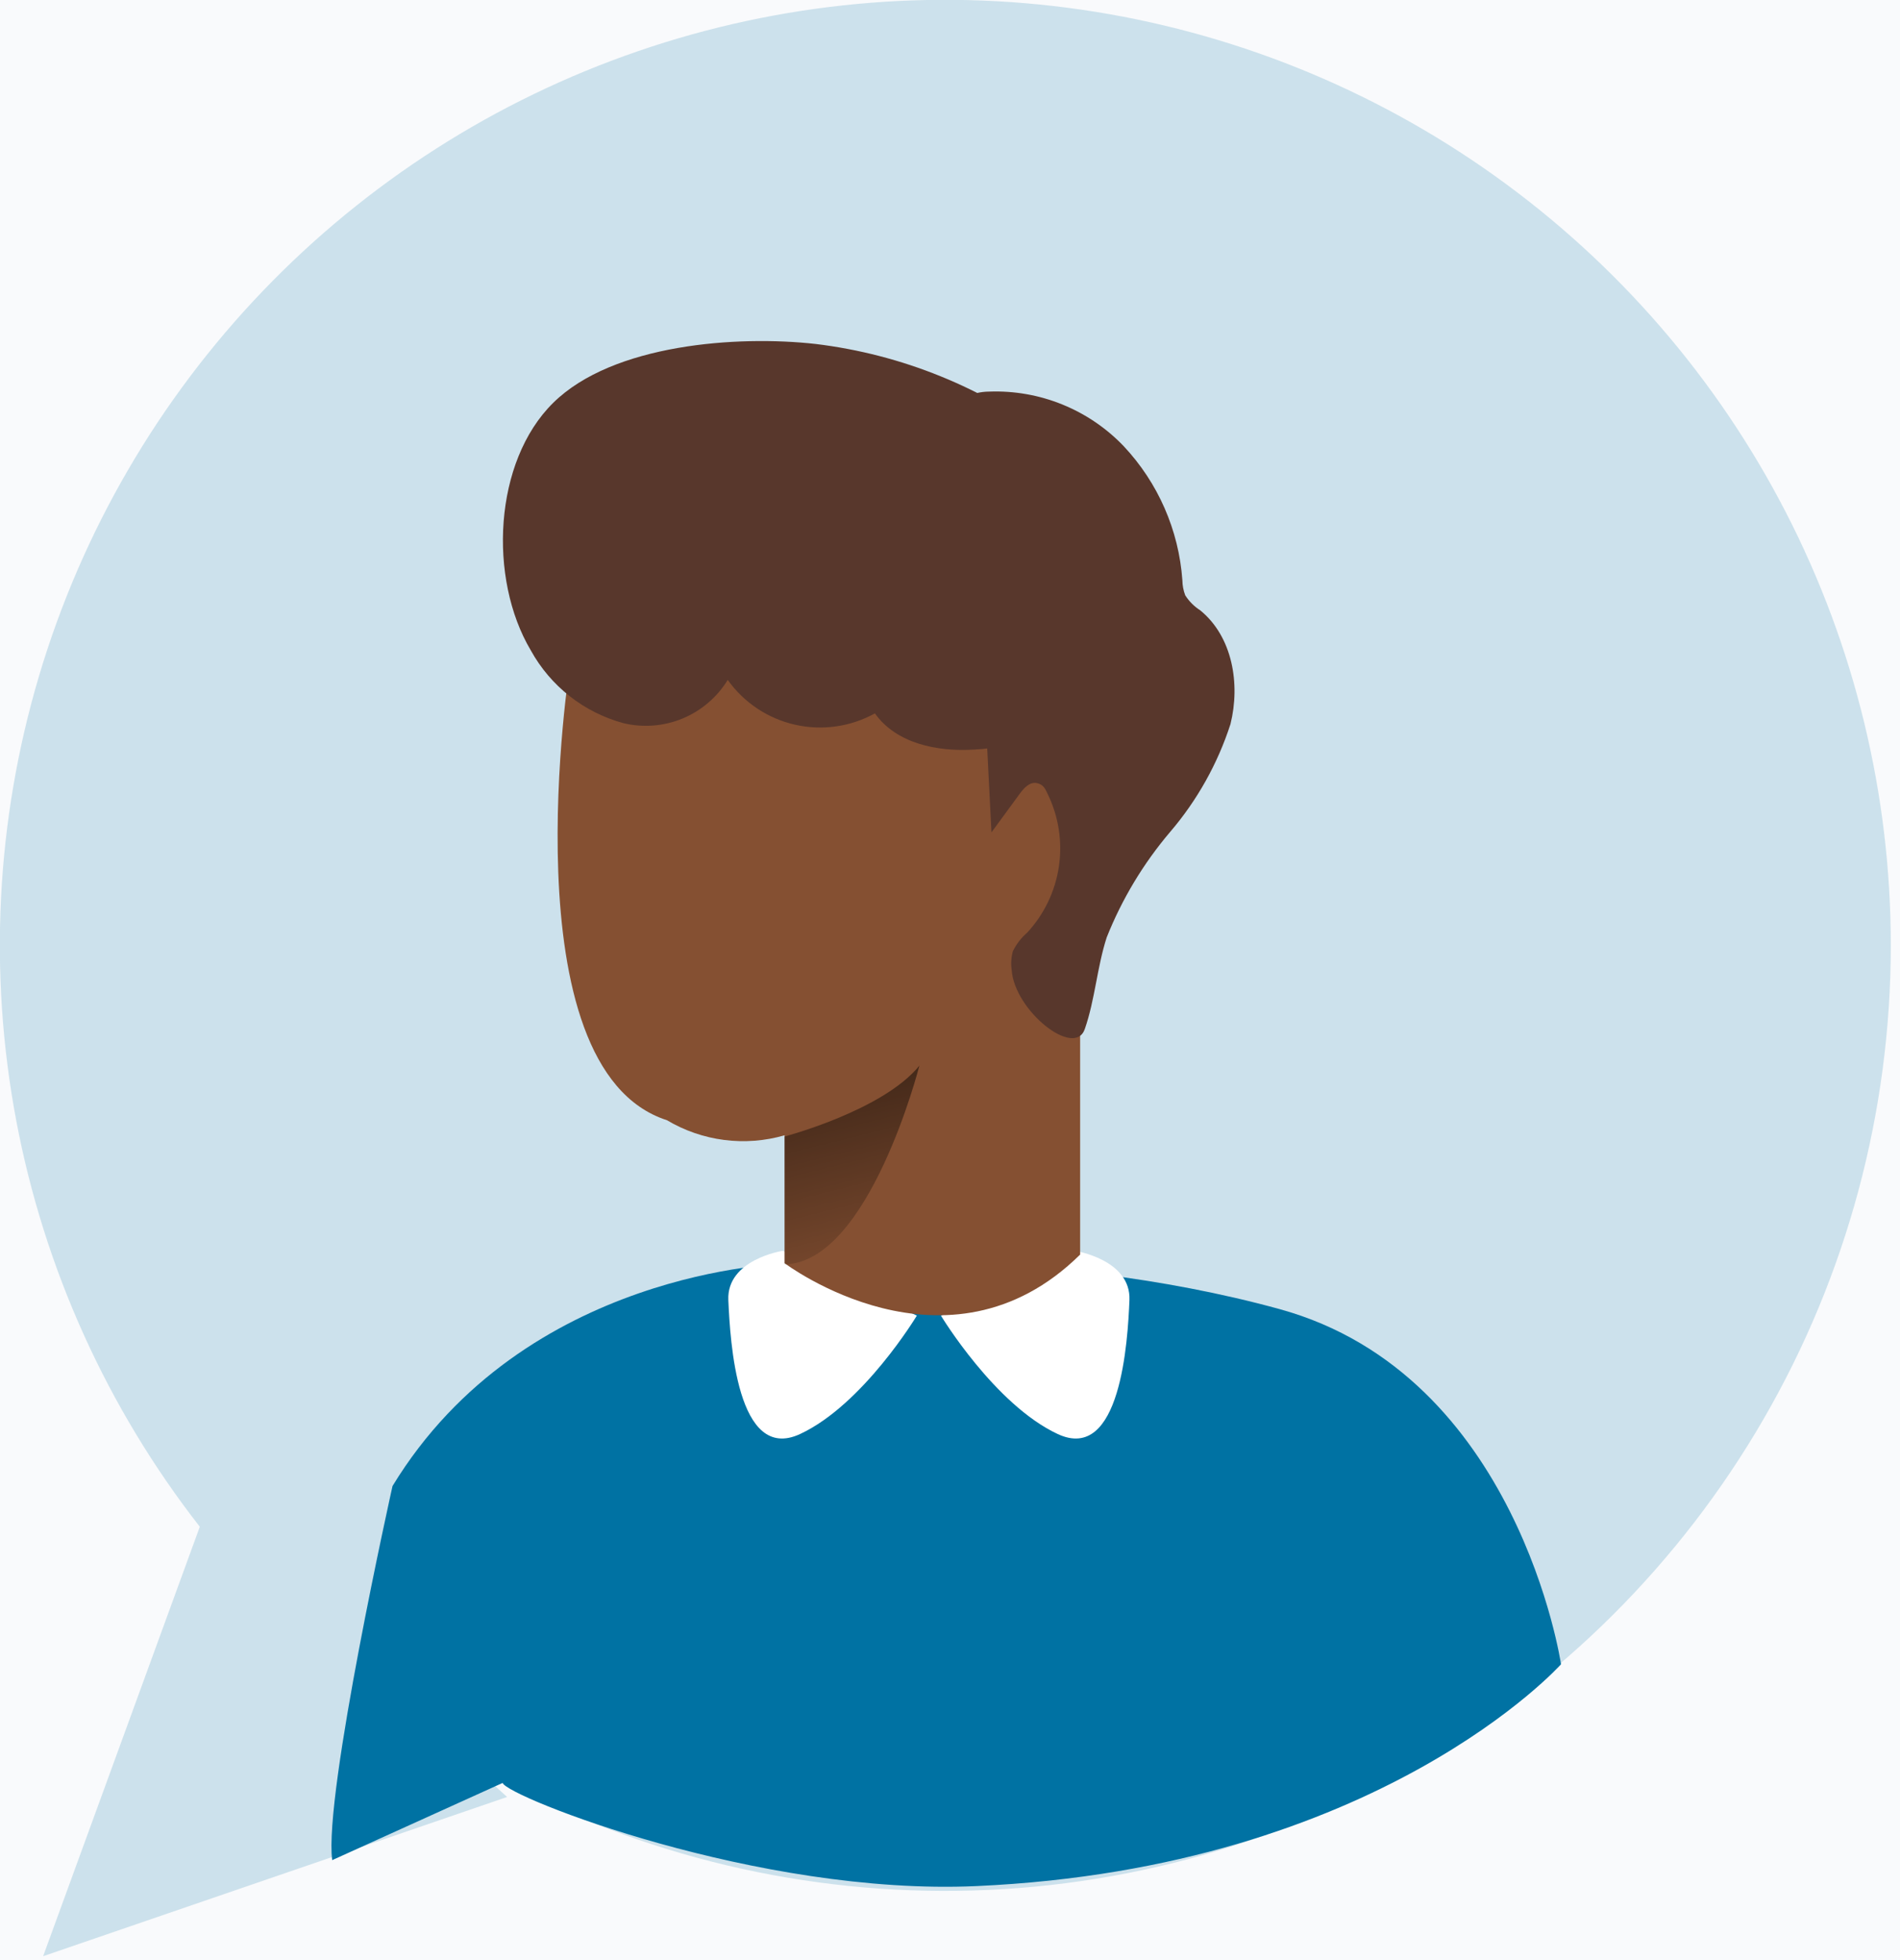<svg width="126" height="130" viewBox="0 0 126 130" fill="none" xmlns="http://www.w3.org/2000/svg">
<rect width="126" height="130" fill="#E5E5E5"/>
<g clip-path="url(#clip0)">
<rect width="1440" height="900" transform="translate(-203 -293)" fill="#F9FAFC"/>
<g clip-path="url(#clip1)">
<path opacity="0.18" d="M125.39 62.69C125.39 73.722 122.479 84.56 116.952 94.108C111.424 103.657 103.475 111.577 93.907 117.071C84.34 122.565 73.492 125.438 62.459 125.399C51.426 125.36 40.599 122.411 31.07 116.85L33.63 119.17L2.86 129.73L13.25 101.25C7.109 93.376 2.938 84.15 1.082 74.339C-0.773 64.528 -0.259 54.415 2.583 44.843C5.425 35.271 10.512 26.516 17.421 19.307C24.329 12.098 32.86 6.643 42.302 3.396C51.745 0.149 61.826 -0.796 71.707 0.64C81.588 2.076 90.984 5.851 99.112 11.651C107.239 17.451 113.864 25.109 118.435 33.986C123.006 42.864 125.39 52.705 125.39 62.69Z" fill="#0072A3"/>
<path d="M52.03 83.81C52.03 83.81 34.79 84.16 26.03 98.55C26.03 98.55 21.46 119 22.03 123.36L33.33 118.24C33.67 119.17 50.27 125.73 64.74 125.08C91.43 123.89 103.52 110.37 103.52 110.37C103.52 110.37 100.69 91.18 84.87 86.82C69.05 82.46 52.03 83.81 52.03 83.81Z" fill="#0072A3"/>
<path d="M51.91 82.95C51.91 82.95 48.18 83.52 48.3 86.22C48.42 88.92 48.87 97.05 53.06 95.1C57.25 93.15 60.8 87.25 60.8 87.25L51.91 82.95Z" fill="white"/>
<path d="M71.28 82.95C71.28 82.95 75.01 83.52 74.9 86.22C74.79 88.92 74.32 97.05 70.14 95.1C65.96 93.15 62.4 87.25 62.4 87.25L71.28 82.95Z" fill="white"/>
<path d="M37.81 44.03C37.81 44.03 33.57 70.86 44.23 74.29C45.392 74.981 46.684 75.427 48.026 75.599C49.368 75.771 50.73 75.666 52.03 75.29V83.77C52.03 83.77 62.8 91.91 71.63 83.2V61.37C71.63 61.37 70.63 48.02 67.96 49.44C67.35 49.78 61.96 49.22 61.08 39.44C61.08 39.44 48.7 33.94 42.97 37.72C37.24 41.5 37.81 44.03 37.81 44.03Z" fill="#855032"/>
<path d="M35.2 43.13C35.848 44.307 36.727 45.341 37.783 46.171C38.84 47.001 40.053 47.609 41.35 47.96C42.657 48.272 44.03 48.162 45.271 47.647C46.512 47.131 47.558 46.236 48.26 45.09C49.331 46.593 50.917 47.65 52.717 48.06C54.517 48.469 56.404 48.202 58.02 47.31C59.44 49.31 62.15 49.86 64.58 49.71C67.695 49.57 70.662 48.338 72.96 46.23C74.077 45.163 74.93 43.849 75.451 42.395C75.971 40.94 76.146 39.384 75.96 37.85C75.43 34.26 72.72 31.37 69.82 29.2C65.236 25.707 59.802 23.501 54.08 22.81C48.91 22.23 40.65 22.81 36.69 26.71C32.73 30.61 32.37 38.37 35.2 43.13Z" fill="#58372C"/>
<path d="M52.03 75.37C52.03 75.37 58.56 73.65 60.97 70.67C60.97 70.67 57.64 83.74 52.03 83.85V75.37Z" fill="url(#paint0_linear)"/>
<path d="M65.28 45.95L65.75 55.2L67.61 52.66C67.89 52.27 68.27 51.85 68.74 51.93C69.21 52.01 69.32 52.34 69.48 52.66C70.205 54.151 70.463 55.825 70.221 57.465C69.978 59.105 69.246 60.633 68.12 61.85C67.724 62.192 67.401 62.61 67.17 63.08C67.058 63.487 67.031 63.912 67.09 64.33C67.28 67.03 71.26 70.2 71.94 68.24C72.62 66.28 72.75 64.15 73.39 62.17C74.403 59.623 75.825 57.258 77.6 55.17C79.393 53.074 80.752 50.644 81.6 48.02C82.26 45.36 81.74 42.23 79.6 40.48C79.198 40.223 78.857 39.882 78.6 39.48C78.478 39.16 78.414 38.822 78.41 38.48C78.173 35.158 76.799 32.019 74.52 29.59C73.374 28.39 71.986 27.448 70.448 26.824C68.911 26.2 67.258 25.909 65.6 25.97C65.038 25.973 64.485 26.103 63.98 26.35C63.521 26.668 63.133 27.079 62.842 27.556C62.551 28.033 62.363 28.566 62.29 29.12C61.22 34.12 63.54 39.12 64.41 44.2" fill="#58372C"/>
</g>
</g>
<defs>
<linearGradient id="paint0_linear" x1="58.81" y1="86.56" x2="51.36" y2="56.52" gradientUnits="userSpaceOnUse">
<stop stop-opacity="0"/>
<stop offset="0.99"/>
</linearGradient>
<clipPath id="clip0">
<rect width="1440" height="900" fill="white" transform="translate(-203 -293)"/>
</clipPath>
<clipPath id="clip1">
<rect width="401.62" height="129.72" fill="white"/>
</clipPath>
</defs>
</svg>
